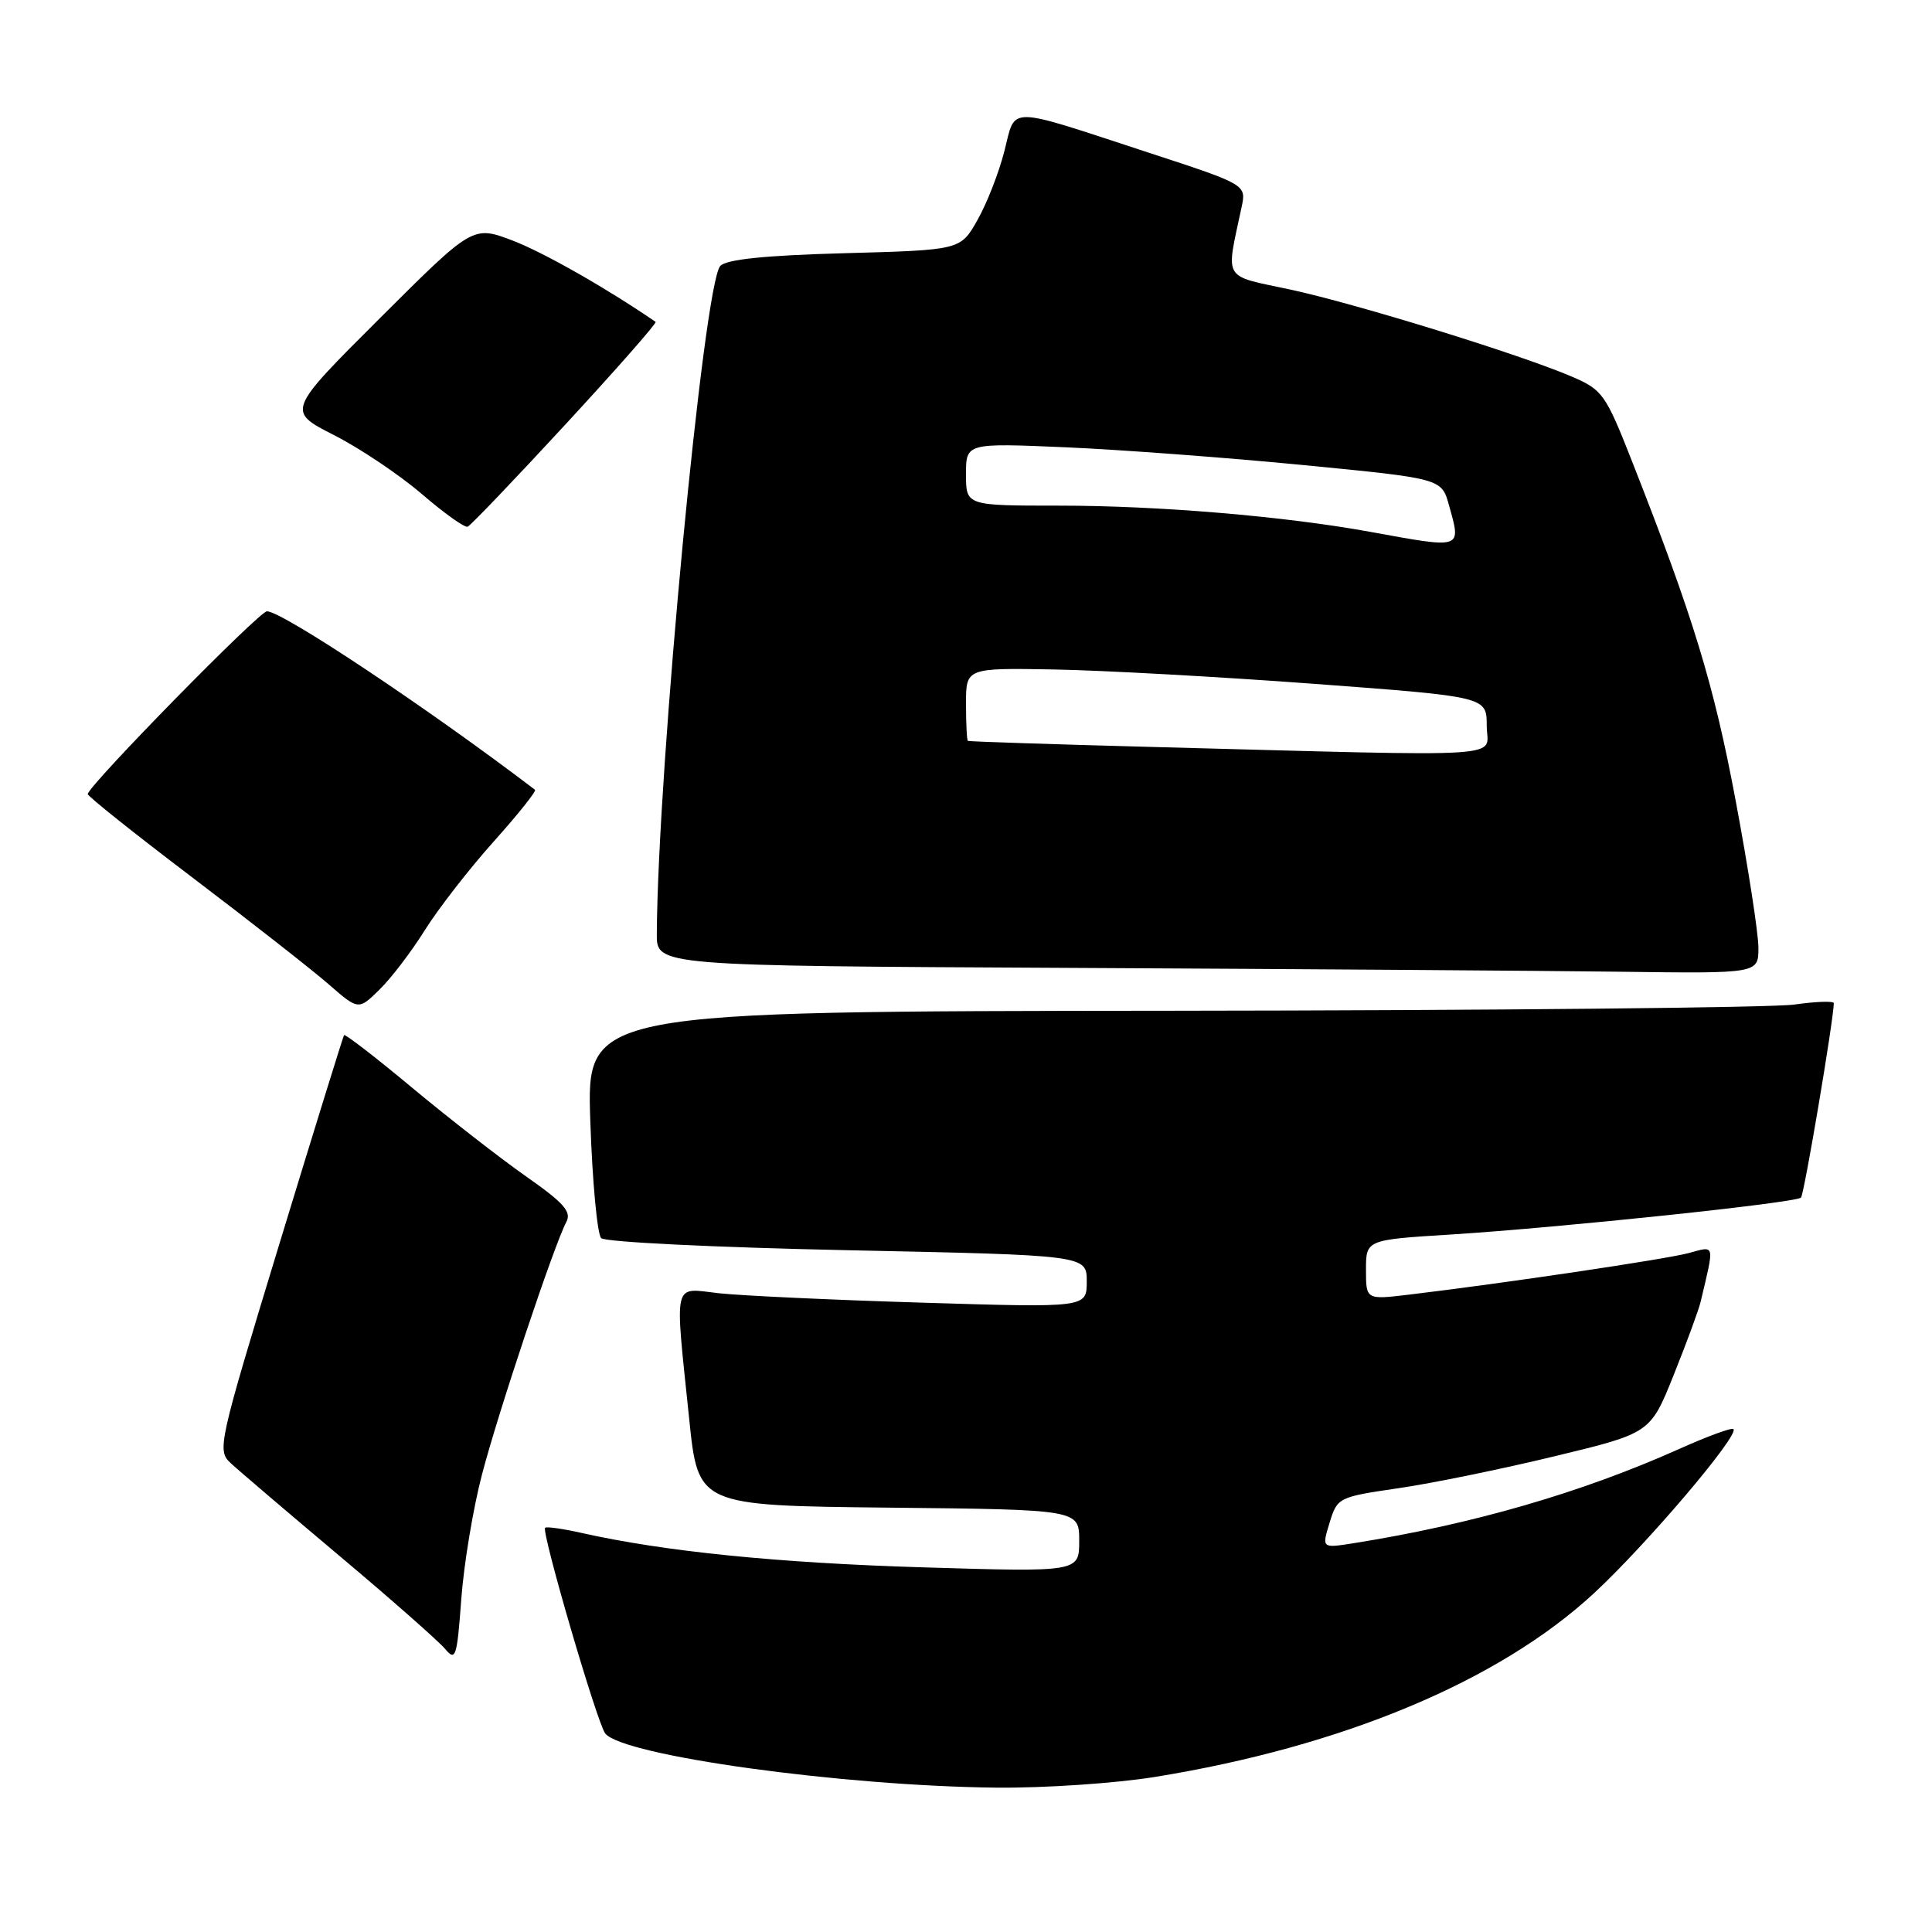 <?xml version="1.0" encoding="UTF-8" standalone="no"?>
<!DOCTYPE svg PUBLIC "-//W3C//DTD SVG 1.1//EN" "http://www.w3.org/Graphics/SVG/1.1/DTD/svg11.dtd" >
<svg xmlns="http://www.w3.org/2000/svg" xmlns:xlink="http://www.w3.org/1999/xlink" version="1.1" viewBox="0 0 256 256">
 <g >
 <path fill="currentColor"
d=" M 153.00 235.46 C 177.86 231.44 198.59 222.78 211.18 211.14 C 218.15 204.69 230.50 190.16 229.69 189.36 C 229.47 189.13 226.27 190.31 222.58 191.96 C 209.58 197.79 195.11 201.98 179.32 204.49 C 175.14 205.15 175.14 205.15 176.18 201.76 C 177.20 198.43 177.35 198.36 185.27 197.20 C 189.70 196.56 199.03 194.65 206.00 192.96 C 218.68 189.90 218.68 189.90 221.77 182.20 C 223.47 177.96 225.08 173.60 225.34 172.50 C 227.20 164.67 227.30 165.08 223.75 166.04 C 220.69 166.86 199.45 170.02 186.75 171.54 C 181.00 172.23 181.00 172.23 181.00 168.26 C 181.00 164.28 181.00 164.28 192.25 163.58 C 206.80 162.66 237.95 159.38 238.64 158.69 C 239.06 158.27 242.94 135.28 242.99 132.93 C 242.99 132.62 240.64 132.70 237.75 133.11 C 234.86 133.52 197.68 133.89 155.11 133.93 C 77.72 134.00 77.72 134.00 78.22 148.56 C 78.49 156.56 79.14 163.54 79.66 164.06 C 80.18 164.58 94.76 165.29 112.30 165.66 C 144.00 166.32 144.00 166.32 144.00 169.80 C 144.00 173.28 144.00 173.28 122.25 172.61 C 110.29 172.25 98.14 171.68 95.25 171.36 C 89.08 170.67 89.39 169.34 91.32 188.00 C 92.50 199.50 92.50 199.50 117.75 199.77 C 143.00 200.03 143.00 200.03 143.00 204.17 C 143.00 208.31 143.00 208.31 122.25 207.68 C 103.05 207.10 87.97 205.58 77.01 203.11 C 74.56 202.56 72.41 202.26 72.23 202.44 C 71.71 202.96 79.14 228.38 80.20 229.70 C 82.56 232.64 111.57 236.66 132.00 236.87 C 138.32 236.94 147.78 236.30 153.00 235.46 Z  M 63.85 195.44 C 65.99 187.20 73.43 164.93 75.04 161.92 C 75.76 160.57 74.72 159.39 69.72 155.89 C 66.30 153.49 59.53 148.22 54.67 144.18 C 49.82 140.13 45.73 136.98 45.59 137.16 C 45.46 137.35 41.60 149.79 37.02 164.82 C 28.88 191.54 28.74 192.18 30.60 193.90 C 31.64 194.87 38.12 200.39 45.00 206.18 C 51.88 211.96 58.17 217.51 59.00 218.51 C 60.37 220.16 60.56 219.57 61.12 211.91 C 61.46 207.29 62.69 199.87 63.85 195.44 Z  M 56.30 123.24 C 58.06 120.43 62.15 115.16 65.39 111.54 C 68.63 107.92 71.11 104.82 70.89 104.65 C 56.84 93.94 37.42 81.00 35.37 81.00 C 34.36 81.00 12.02 103.77 11.62 105.21 C 11.56 105.46 17.80 110.44 25.50 116.28 C 33.20 122.12 41.30 128.47 43.50 130.38 C 47.50 133.87 47.50 133.87 50.30 131.11 C 51.85 129.60 54.55 126.05 56.30 123.24 Z  M 233.00 125.59 C 233.00 123.72 231.65 114.96 229.99 106.12 C 227.11 90.73 224.35 81.70 216.25 61.12 C 212.75 52.22 212.34 51.65 208.29 49.91 C 201.34 46.93 179.78 40.27 170.98 38.37 C 161.88 36.42 162.42 37.33 164.51 27.48 C 165.16 24.47 165.16 24.47 152.33 20.27 C 133.06 13.96 134.64 13.98 133.08 20.05 C 132.35 22.90 130.75 27.00 129.51 29.17 C 127.27 33.13 127.27 33.13 111.93 33.55 C 101.33 33.84 96.24 34.37 95.44 35.24 C 93.25 37.64 87.17 101.55 87.03 123.74 C 87.00 127.98 87.00 127.98 141.75 128.25 C 171.86 128.40 204.71 128.63 214.75 128.76 C 233.00 129.00 233.00 129.00 233.00 125.59 Z  M 74.96 56.20 C 81.71 48.89 87.07 42.79 86.87 42.65 C 80.38 38.19 71.98 33.42 67.91 31.87 C 62.65 29.88 62.65 29.88 50.33 42.17 C 38.00 54.47 38.00 54.47 44.25 57.65 C 47.69 59.40 52.92 62.91 55.88 65.45 C 58.84 68.00 61.58 69.95 61.97 69.79 C 62.36 69.63 68.21 63.52 74.96 56.20 Z  M 152.50 98.97 C 139.30 98.62 128.39 98.26 128.25 98.17 C 128.11 98.08 128.00 95.86 128.00 93.25 C 128.00 88.50 128.00 88.50 139.75 88.71 C 146.21 88.83 161.74 89.69 174.25 90.62 C 197.00 92.32 197.00 92.32 197.00 96.16 C 197.00 100.54 201.48 100.26 152.50 98.97 Z  M 181.50 70.46 C 170.14 68.40 153.52 67.00 140.33 67.00 C 128.00 67.00 128.00 67.00 128.00 62.85 C 128.00 58.70 128.00 58.70 141.25 59.27 C 148.54 59.59 162.72 60.65 172.76 61.63 C 191.02 63.41 191.02 63.41 192.00 66.95 C 193.63 72.81 193.90 72.72 181.50 70.46 Z "/>
</g>
</svg>